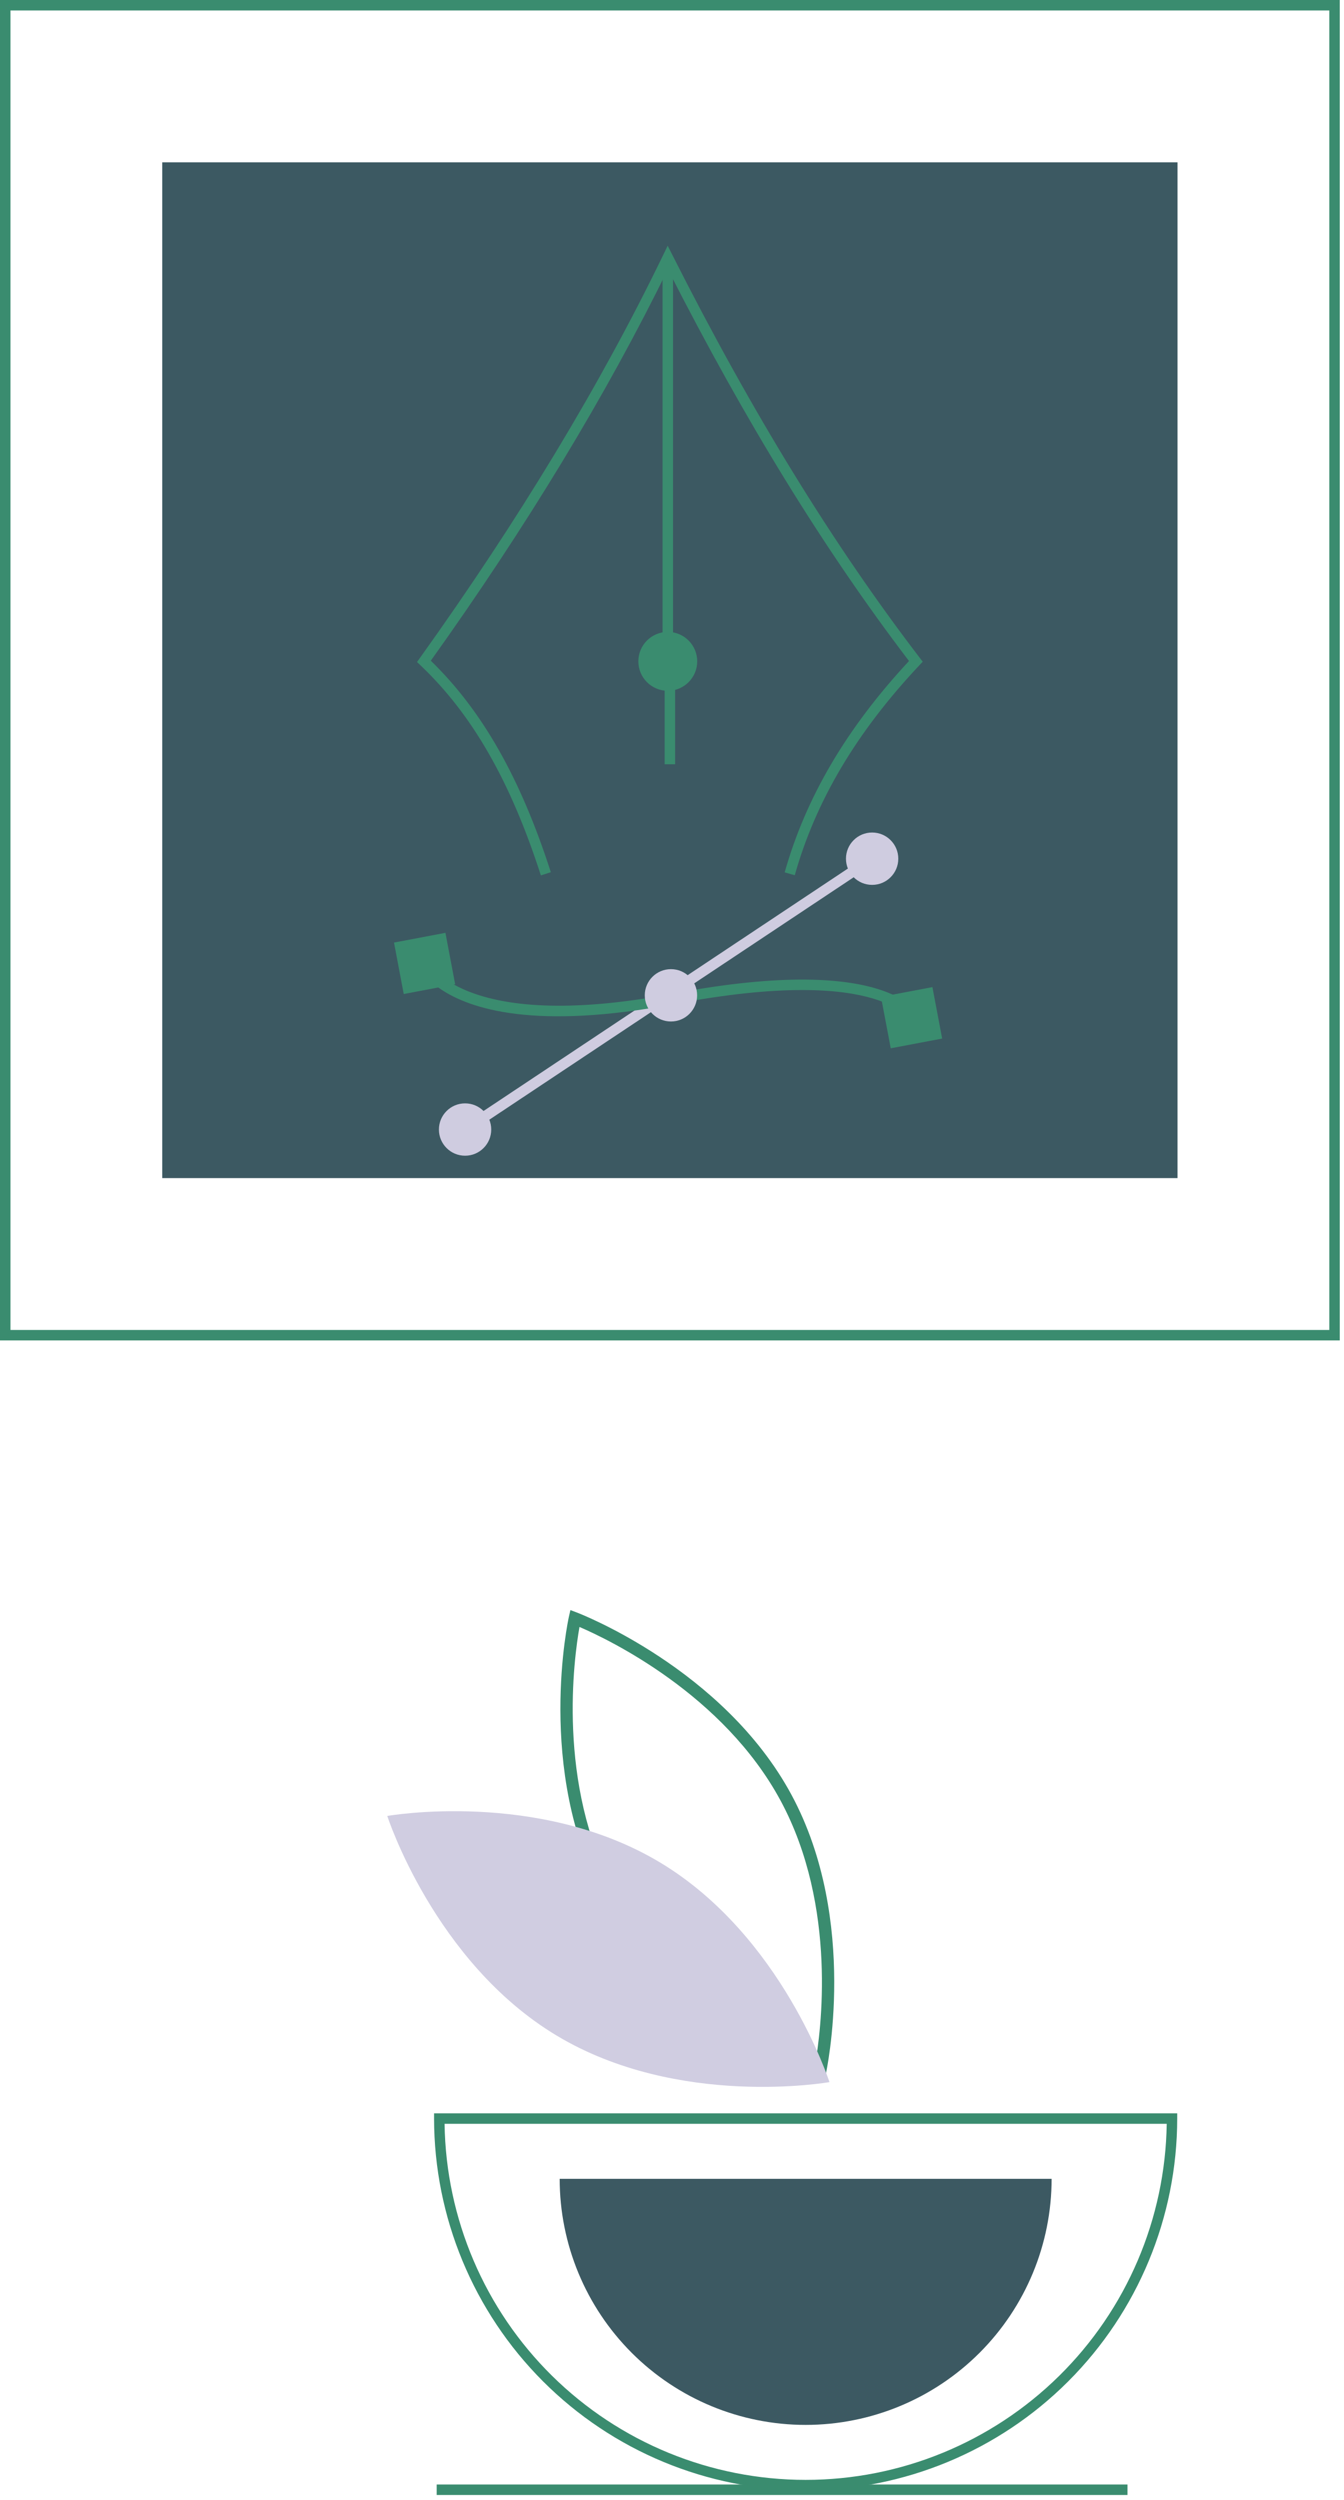 <svg width="128" height="238" viewBox="0 0 128 238" fill="none" xmlns="http://www.w3.org/2000/svg">
<path d="M78.499 198.1L77.867 197.863C77.728 197.811 63.915 192.518 57.444 180.518C50.973 168.517 54.142 154.068 54.175 153.924L54.324 153.266L54.955 153.503C55.094 153.555 68.907 158.847 75.378 170.848C81.849 182.848 78.68 197.298 78.648 197.442L78.499 198.1ZM58.48 179.959C63.951 190.106 74.867 195.307 77.633 196.494C78.159 193.53 79.808 181.543 74.342 171.406C68.876 161.271 57.956 156.062 55.189 154.872C54.663 157.838 53.015 169.824 58.48 179.959Z" fill="#3A8C6F"/>
<path d="M62.888 177.306C74.517 184.302 78.996 198.198 78.996 198.198C78.996 198.198 64.62 200.752 52.991 193.755C41.362 186.759 36.883 172.863 36.883 172.863C36.883 172.863 51.259 170.309 62.888 177.306Z" fill="#D0CDE1"/>
<path d="M76.728 237.059C67.345 237.048 58.35 233.317 51.716 226.682C45.082 220.048 41.35 211.053 41.34 201.671V201.172H112.116V201.671C112.105 211.053 108.374 220.048 101.739 226.682C95.105 233.317 86.11 237.048 76.728 237.059V237.059ZM42.34 202.169C42.471 211.203 46.151 219.823 52.586 226.165C59.021 232.507 67.693 236.062 76.728 236.062C85.763 236.062 94.435 232.507 100.869 226.165C107.304 219.823 110.985 211.203 111.116 202.169H42.34Z" fill="#3A8C6F"/>
<path d="M76.728 230.829C82.941 230.829 88.899 228.361 93.292 223.967C97.686 219.574 100.154 213.616 100.154 207.403H53.302C53.302 213.616 55.77 219.574 60.163 223.967C64.556 228.361 70.515 230.829 76.728 230.829Z" fill="#3C5962"/>
<path d="M127.597 127.597H0V0H127.597V127.597ZM0.997 126.6H126.6V0.997H0.997V126.6Z" fill="#3A8C6F"/>
<path d="M112.146 15.451H15.451V112.146H112.146V15.451Z" fill="#3C5962"/>
<path d="M51.511 83.33C48.617 74.355 44.969 67.995 40.03 63.317L39.715 63.018L39.968 62.665C49.42 49.469 57.219 36.56 63.15 24.295L63.589 23.388L64.043 24.288C71.618 39.278 79.33 51.827 87.62 62.652L87.878 62.988L87.588 63.297C81.583 69.675 77.692 76.222 75.691 83.313L74.731 83.042C76.745 75.908 80.62 69.323 86.572 62.922C78.507 52.342 70.986 40.131 63.608 25.633C57.762 37.568 50.17 50.097 41.029 62.894C45.936 67.661 49.575 74.073 52.46 83.025L51.511 83.33Z" fill="#3A8C6F"/>
<path d="M64.097 24.512H63.1V62.955H64.097V24.512Z" fill="#3A8C6F"/>
<path d="M63.598 65.758C65.146 65.758 66.401 64.503 66.401 62.955C66.401 61.407 65.146 60.152 63.598 60.152C62.05 60.152 60.795 61.407 60.795 62.955C60.795 64.503 62.05 65.758 63.598 65.758Z" fill="#3A8C6F"/>
<path d="M82.784 81.326L44.018 107.108L44.57 107.938L83.336 82.156L82.784 81.326Z" fill="#CFCCE0"/>
<path d="M41.932 94.133C40.214 92.962 39.728 91.814 39.681 91.692L40.609 91.329L40.145 91.511L40.608 91.325C40.637 91.396 43.786 98.43 64.063 94.59C85.3 90.569 87.774 96.838 87.869 97.107L86.929 97.439C86.91 97.389 84.435 91.747 64.249 95.57C51.013 98.076 44.779 96.073 41.932 94.133Z" fill="#3A8C6F"/>
<path d="M42.421 88.797L37.524 89.724L38.451 94.621L43.349 93.694L42.421 88.797Z" fill="#3A8C6F"/>
<path d="M88.802 93.964L83.904 94.891L84.832 99.788L89.729 98.861L88.802 93.964Z" fill="#3A8C6F"/>
<path d="M63.9 97.238C65.276 97.238 66.392 96.122 66.392 94.746C66.392 93.369 65.276 92.254 63.9 92.254C62.523 92.254 61.407 93.369 61.407 94.746C61.407 96.122 62.523 97.238 63.9 97.238Z" fill="#CFCCE0"/>
<path d="M44.293 110.014C45.67 110.014 46.785 108.898 46.785 107.522C46.785 106.146 45.67 105.03 44.293 105.03C42.917 105.03 41.801 106.146 41.801 107.522C41.801 108.898 42.917 110.014 44.293 110.014Z" fill="#CFCCE0"/>
<path d="M83.06 84.233C84.436 84.233 85.552 83.117 85.552 81.74C85.552 80.364 84.436 79.248 83.06 79.248C81.683 79.248 80.568 80.364 80.568 81.74C80.568 83.117 81.683 84.233 83.06 84.233Z" fill="#CFCCE0"/>
<path d="M64.297 63.779H63.3V72.751H64.297V63.779Z" fill="#3A8C6F"/>
<path d="M107.381 236.503H41.589V237.5H107.381V236.503Z" fill="#3A8C6F"/>
</svg>
